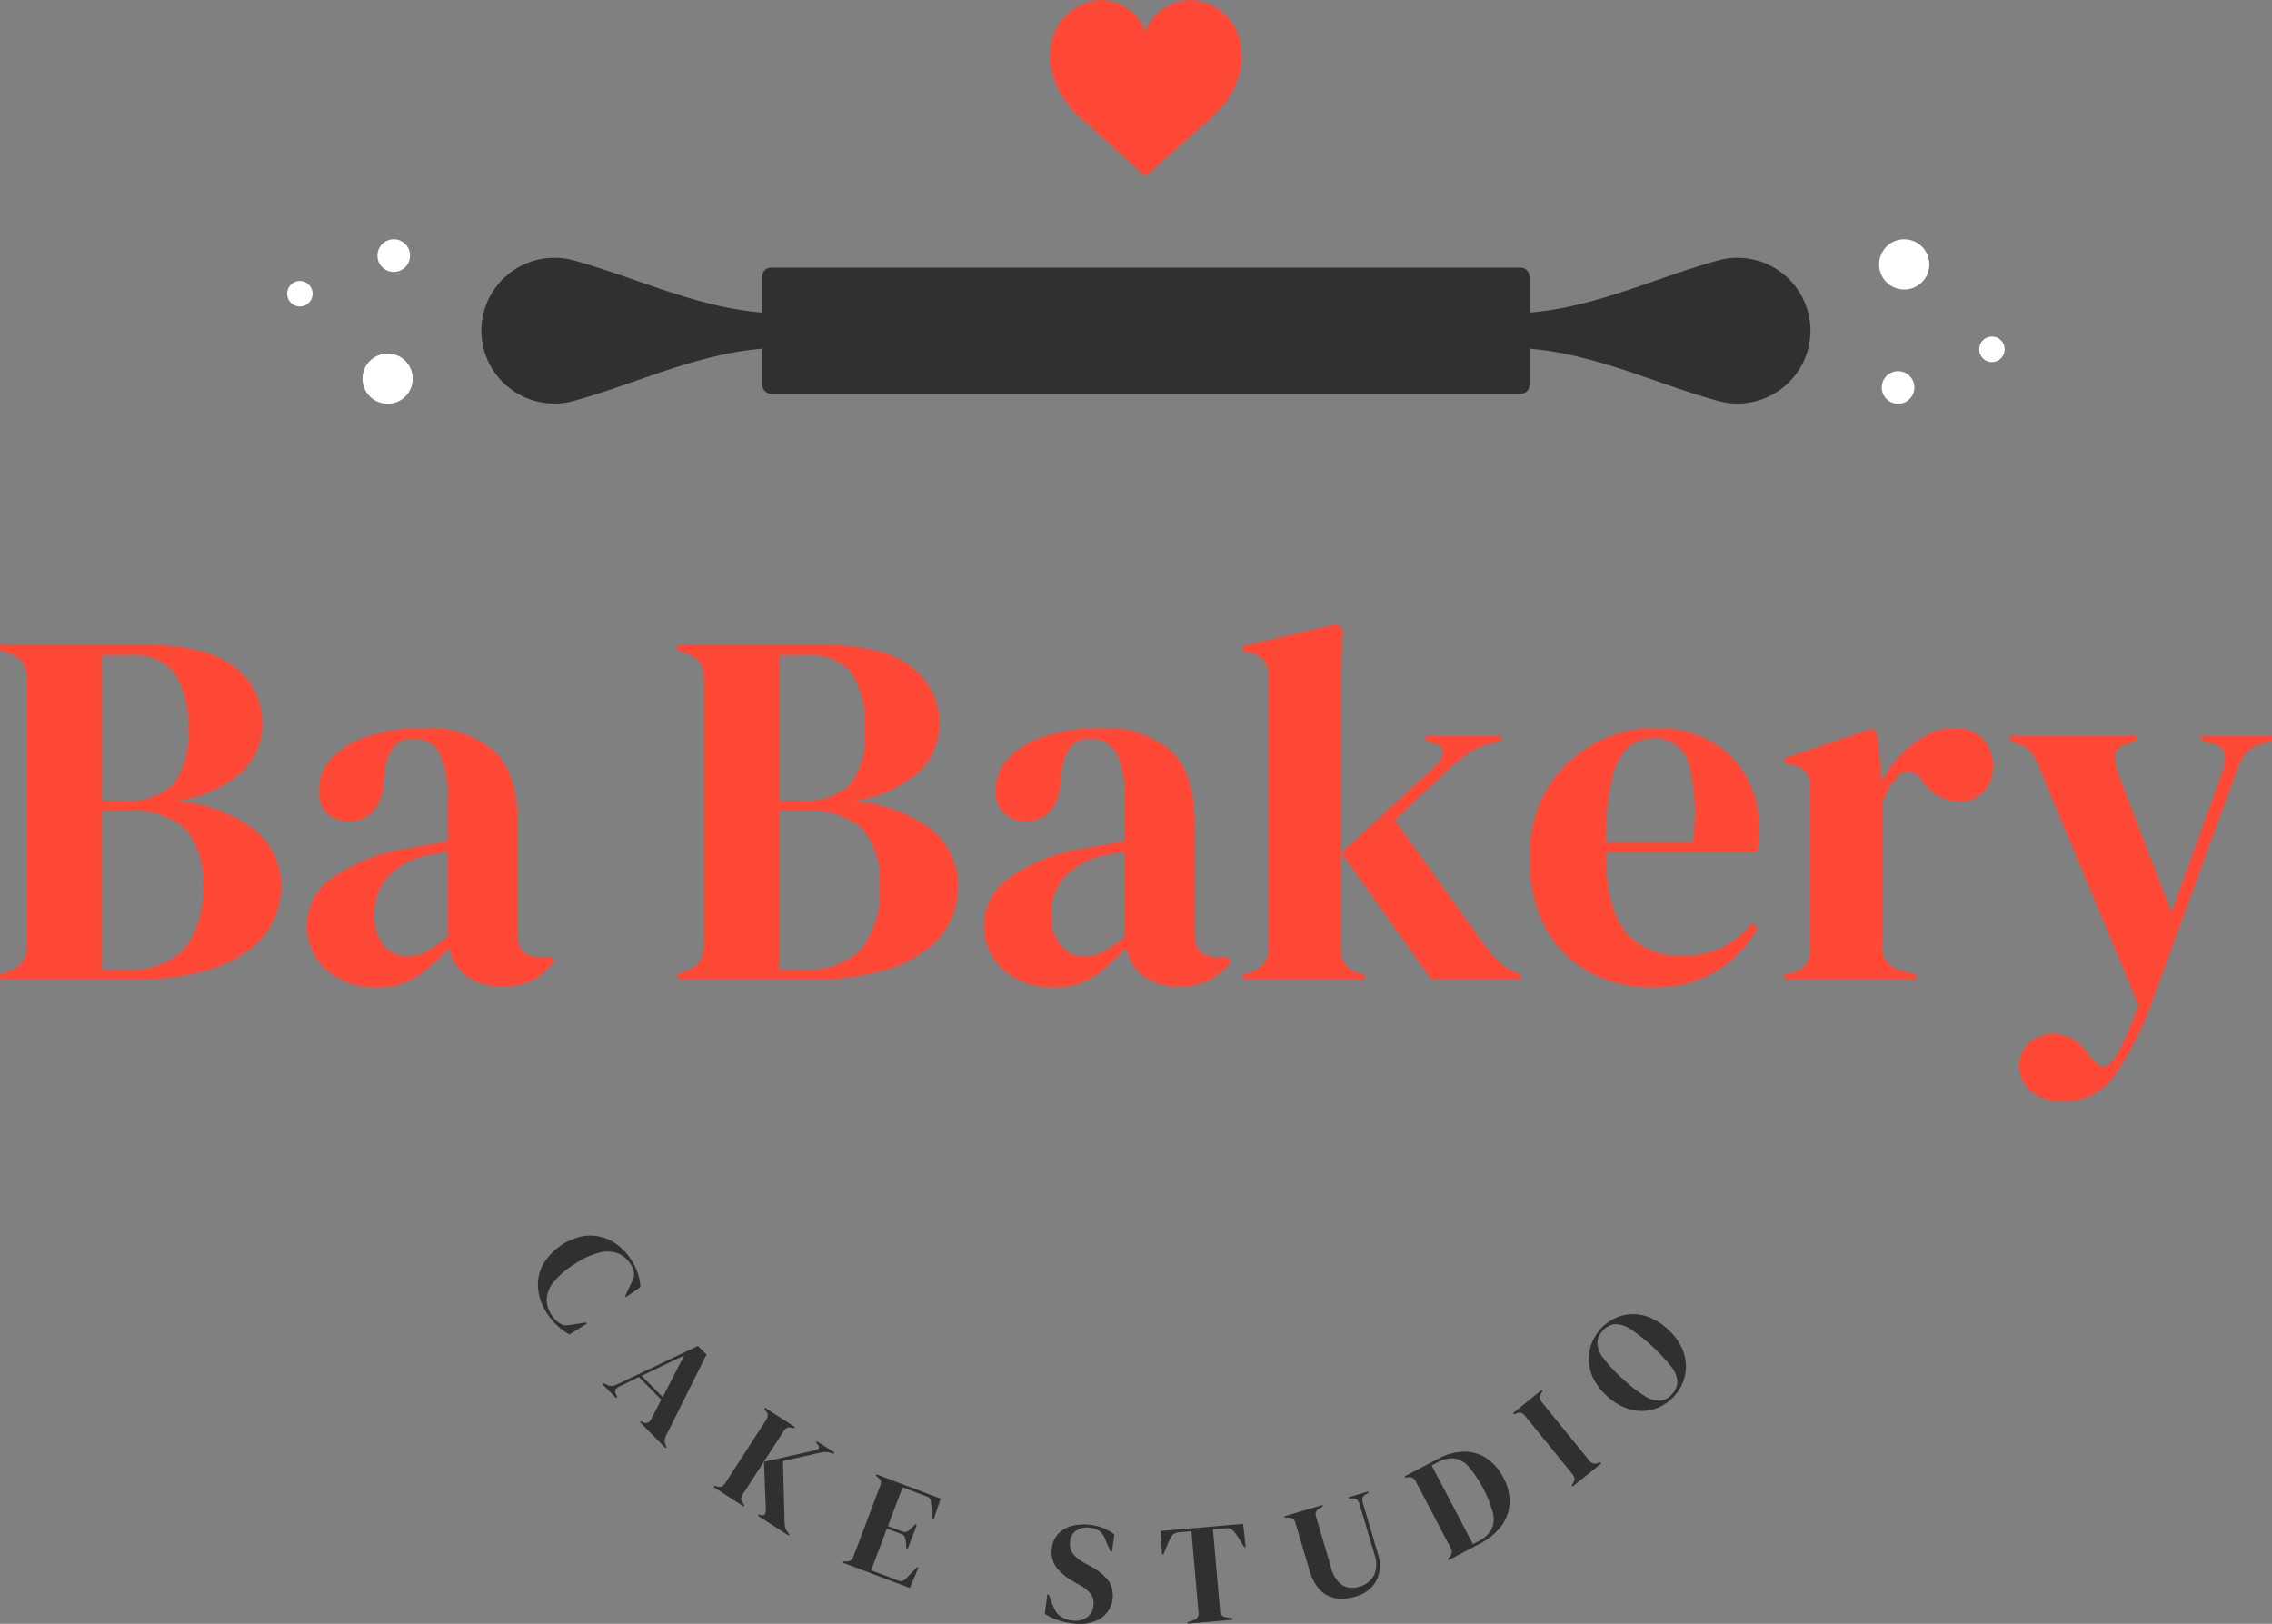 <svg xmlns="http://www.w3.org/2000/svg" width="154.615" height="110.507" viewBox="0 0 154.615 110.507"><rect x="0" y="0" width="154.615" height="110.507" fill="#808080" stroke="none"/><defs><style>.a{fill:#ff4936;}.b{fill:#303030;}.c{fill:#fff;}</style></defs><g transform="translate(-337.829 -318.891)"><g transform="translate(337.829 361.357)"><path class="a" d="M337.829,375.872v-.347l.621-.24a1.919,1.919,0,0,0,.951-.691,2.088,2.088,0,0,0,.258-1.106V355.462a2.16,2.16,0,0,0-.258-1.14,1.752,1.752,0,0,0-.951-.657l-.621-.241v-.345h9.912q4.213,0,6.079,1.536a4.826,4.826,0,0,1,1.864,3.887,4.53,4.53,0,0,1-1.363,3.194,8.409,8.409,0,0,1-4.68,2.02A9.886,9.886,0,0,1,355.2,365.7a4.936,4.936,0,0,1,1.761,3.817,5.6,5.6,0,0,1-.484,2.227,5.431,5.431,0,0,1-1.64,2.055,8.9,8.9,0,0,1-3.16,1.5,18.927,18.927,0,0,1-5.077.57Zm6.942-12.192h1.486a4.43,4.43,0,0,0,3.331-1.071,5.37,5.37,0,0,0,1.019-3.729,6.425,6.425,0,0,0-.932-3.938,3.657,3.657,0,0,0-3.04-1.174h-1.865Zm0,11.5H346.5a4.966,4.966,0,0,0,3.851-1.381,6.267,6.267,0,0,0,1.259-4.318,5.336,5.336,0,0,0-1.208-3.937,5.577,5.577,0,0,0-3.973-1.174h-1.657Z" transform="translate(-337.829 -351.662)"/><path class="a" d="M358.84,375.138A5.082,5.082,0,0,1,355.471,374a4.032,4.032,0,0,1-1.364-3.281,3.884,3.884,0,0,1,1.657-2.988,11.866,11.866,0,0,1,5.217-2.055c.367-.069.782-.142,1.244-.225s.943-.166,1.45-.259v-2.728a6.85,6.85,0,0,0-.571-3.3,1.927,1.927,0,0,0-1.779-.95,1.675,1.675,0,0,0-1.312.535,3.294,3.294,0,0,0-.621,1.847l-.069.38a3.314,3.314,0,0,1-.725,2.176,2.141,2.141,0,0,1-1.622.691,2.077,2.077,0,0,1-1.485-.552,1.942,1.942,0,0,1-.587-1.485,3.206,3.206,0,0,1,.983-2.384,6.157,6.157,0,0,1,2.607-1.45,12.3,12.3,0,0,1,3.523-.484,6.877,6.877,0,0,1,4.749,1.5q1.673,1.5,1.674,4.887v7.632q0,1.556,1.45,1.554h.76l.311.277a5.1,5.1,0,0,1-1.432,1.277,4.44,4.44,0,0,1-2.194.449,3.726,3.726,0,0,1-2.4-.709,3.308,3.308,0,0,1-1.157-1.882,14.365,14.365,0,0,1-2.124,1.882A4.727,4.727,0,0,1,358.84,375.138Zm2.106-2.105a2.659,2.659,0,0,0,1.294-.329,9.161,9.161,0,0,0,1.435-1.019v-5.8l-.692.14c-.23.046-.494.091-.795.137a5.277,5.277,0,0,0-2.538,1.4,3.644,3.644,0,0,0-.95,2.642,3.025,3.025,0,0,0,.656,2.124A2.086,2.086,0,0,0,360.946,373.033Z" transform="translate(-333.213 -350.411)"/><path class="a" d="M373.721,375.872v-.347l.621-.24a1.916,1.916,0,0,0,.95-.691,2.076,2.076,0,0,0,.258-1.106V355.462a2.148,2.148,0,0,0-.258-1.14,1.748,1.748,0,0,0-.95-.657l-.621-.241v-.345h9.911q4.215,0,6.08,1.536a4.83,4.83,0,0,1,1.864,3.887,4.531,4.531,0,0,1-1.364,3.194,8.4,8.4,0,0,1-4.679,2.02,9.886,9.886,0,0,1,5.561,1.986,4.936,4.936,0,0,1,1.761,3.817,5.6,5.6,0,0,1-.484,2.227,5.444,5.444,0,0,1-1.64,2.055,8.9,8.9,0,0,1-3.16,1.5,18.933,18.933,0,0,1-5.077.57Zm6.942-12.192h1.485a4.434,4.434,0,0,0,3.332-1.071,5.376,5.376,0,0,0,1.019-3.729,6.416,6.416,0,0,0-.933-3.938,3.653,3.653,0,0,0-3.038-1.174h-1.865Zm0,11.5h1.728a4.969,4.969,0,0,0,3.851-1.381,6.267,6.267,0,0,0,1.259-4.318,5.336,5.336,0,0,0-1.208-3.937,5.579,5.579,0,0,0-3.973-1.174h-1.657Z" transform="translate(-327.65 -351.662)"/><path class="a" d="M394.732,375.138A5.082,5.082,0,0,1,391.363,374,4.033,4.033,0,0,1,390,370.719a3.884,3.884,0,0,1,1.657-2.988,11.859,11.859,0,0,1,5.217-2.055c.367-.069.782-.142,1.243-.225s.945-.166,1.45-.259v-2.728a6.853,6.853,0,0,0-.57-3.3,1.927,1.927,0,0,0-1.779-.95,1.674,1.674,0,0,0-1.312.535,3.294,3.294,0,0,0-.623,1.847l-.068.38a3.321,3.321,0,0,1-.725,2.176,2.145,2.145,0,0,1-1.624.691,2.081,2.081,0,0,1-1.485-.552,1.947,1.947,0,0,1-.587-1.485,3.207,3.207,0,0,1,.985-2.384,6.149,6.149,0,0,1,2.607-1.45,12.3,12.3,0,0,1,3.522-.484,6.875,6.875,0,0,1,4.749,1.5q1.673,1.5,1.675,4.887v7.632q0,1.556,1.45,1.554h.76l.311.277a5.1,5.1,0,0,1-1.432,1.277,4.443,4.443,0,0,1-2.194.449,3.726,3.726,0,0,1-2.4-.709,3.316,3.316,0,0,1-1.158-1.882,14.424,14.424,0,0,1-2.123,1.882A4.729,4.729,0,0,1,394.732,375.138Zm2.105-2.105a2.664,2.664,0,0,0,1.3-.329,9.22,9.22,0,0,0,1.434-1.019v-5.8l-.691.14c-.231.046-.5.091-.795.137a5.287,5.287,0,0,0-2.539,1.4,3.644,3.644,0,0,0-.95,2.642,3.025,3.025,0,0,0,.657,2.124A2.086,2.086,0,0,0,396.837,373.033Z" transform="translate(-323.034 -350.411)"/><path class="a" d="M403.747,376.185v-.347l.517-.171a1.6,1.6,0,0,0,1.174-1.693V355.5a1.643,1.643,0,0,0-.275-1.037,1.927,1.927,0,0,0-.968-.553l-.449-.1v-.345l6.32-1.485.415.311-.1,4.835v16.854a1.592,1.592,0,0,0,1.14,1.726l.484.137v.347Zm12.813,0-6.147-8.635,6.39-5.9a1.629,1.629,0,0,0,.535-.882c.056-.311-.144-.535-.6-.673l-.588-.173v-.344h5.146v.344l-1.036.277a4.537,4.537,0,0,0-1.226.569,13.047,13.047,0,0,0-1.123.915l-3.866,3.626,6.18,8.6a6.856,6.856,0,0,0,1.037,1.173,3.967,3.967,0,0,0,1.242.691l.139.068v.347Z" transform="translate(-319.135 -351.975)"/><path class="a" d="M427.451,357.49a7.573,7.573,0,0,1,3.835.917,6.243,6.243,0,0,1,2.434,2.486,7.413,7.413,0,0,1,.846,3.575c0,.253-.01.512-.033.777a3.243,3.243,0,0,1-.139.709H424.1q.035,3.729,1.33,5.371a4.611,4.611,0,0,0,3.851,1.64,6.1,6.1,0,0,0,2.8-.553,6.853,6.853,0,0,0,2-1.622l.347.311a7.942,7.942,0,0,1-2.85,2.969,8.12,8.12,0,0,1-4.265,1.071,8.826,8.826,0,0,1-4.351-1.053,7.429,7.429,0,0,1-2.97-3.023,9.693,9.693,0,0,1-1.07-4.7,8.9,8.9,0,0,1,1.244-4.817,8.354,8.354,0,0,1,3.195-3.022A8.6,8.6,0,0,1,427.451,357.49Zm-.1.691a2.544,2.544,0,0,0-1.71.606,4.122,4.122,0,0,0-1.105,2.141,19.239,19.239,0,0,0-.431,4.335h5.906a13.4,13.4,0,0,0-.276-5.423A2.347,2.347,0,0,0,427.349,358.181Z" transform="translate(-314.831 -350.411)"/><path class="a" d="M432.455,374.621v-.347l.517-.137a1.6,1.6,0,0,0,.951-.621,2,2,0,0,0,.259-1.071V361.636a1.952,1.952,0,0,0-.259-1.123,1.462,1.462,0,0,0-.951-.5l-.517-.139v-.345l5.94-2,.345.344.311,2.972v.275a7.286,7.286,0,0,1,1.26-1.778,7.022,7.022,0,0,1,1.728-1.329,3.891,3.891,0,0,1,1.882-.52,2.634,2.634,0,0,1,2,.727,2.546,2.546,0,0,1,.691,1.829,2.381,2.381,0,0,1-.673,1.815,2.252,2.252,0,0,1-1.606.638,3.177,3.177,0,0,1-2.556-1.45l-.069-.069a1.152,1.152,0,0,0-.795-.535.921.921,0,0,0-.829.431,2.623,2.623,0,0,0-.57.743,9.3,9.3,0,0,0-.431.985v9.635a1.6,1.6,0,0,0,1.208,1.728l1.106.309v.347Z" transform="translate(-310.993 -350.411)"/><path class="a" d="M448.028,382.794a3.27,3.27,0,0,1-2.194-.691,2.21,2.21,0,0,1-.811-1.761,1.937,1.937,0,0,1,.691-1.554,2.334,2.334,0,0,1,1.554-.587,2.72,2.72,0,0,1,1.451.362,3.37,3.37,0,0,1,1.035,1.054l.243.276q.759,1.036,1.518-.035a15.251,15.251,0,0,0,.709-1.364q.4-.845.915-2.26l-6.7-16.026a4.681,4.681,0,0,0-.517-1.054,2.1,2.1,0,0,0-.9-.673l-.622-.243v-.344H453v.311l-.692.276c-.506.162-.765.42-.777.777a3.845,3.845,0,0,0,.259,1.33l3.591,9.325,3.419-9.429a2.99,2.99,0,0,0,.207-1.33c-.046-.356-.334-.6-.864-.742l-.724-.173v-.344h4.8v.344l-.76.243a2,2,0,0,0-1.1.691,5.25,5.25,0,0,0-.588,1.243l-5.559,15.162a22.172,22.172,0,0,1-2.7,5.423A4.169,4.169,0,0,1,448.028,382.794Z" transform="translate(-307.606 -350.296)"/></g><g transform="translate(374.435 402.984)"><path class="b" d="M366.976,389.7a3.756,3.756,0,0,1-.61-1.644,2.905,2.905,0,0,1,.3-1.643,4.114,4.114,0,0,1,2.7-1.964,3.038,3.038,0,0,1,1.3.048,3.132,3.132,0,0,1,1.135.565,4.031,4.031,0,0,1,.893.983,3.818,3.818,0,0,1,.634,1.854l-.983.687-.053-.08.388-.834a2.4,2.4,0,0,0,.166-.365.786.786,0,0,0,.033-.37,1.339,1.339,0,0,0-.236-.615,1.853,1.853,0,0,0-.815-.7,2.045,2.045,0,0,0-1.241-.076,5.227,5.227,0,0,0-1.751.8,5.511,5.511,0,0,0-1.447,1.254,1.984,1.984,0,0,0-.445,1.142,1.832,1.832,0,0,0,.307,1.017,2.243,2.243,0,0,0,.308.394,1.845,1.845,0,0,0,.312.237.608.608,0,0,0,.347.113,2.313,2.313,0,0,0,.37-.031l1.033-.16.054.082-1.185.734a4.524,4.524,0,0,1-.795-.578A4.188,4.188,0,0,1,366.976,389.7Z" transform="translate(-366.348 -384.405)"/></g><g transform="translate(378.815 410.485)"><path class="b" d="M369.76,392.843l.068-.069.235.112a.839.839,0,0,0,.348.081.855.855,0,0,0,.349-.1l5.51-2.622.583.589-2.737,5.486a1.085,1.085,0,0,0-.109.356.762.762,0,0,0,.077.347l.056.112-.069.069-1.741-1.761.068-.069.137.069a.367.367,0,0,0,.331.023.577.577,0,0,0,.228-.248l.678-1.312-1.522-1.542-1.305.635a.706.706,0,0,0-.275.208.313.313,0,0,0,.015.307l.089.214-.069.069Zm2.679-.564,1.433,1.449,1.465-2.832Z" transform="translate(-369.76 -390.248)"/></g><g transform="translate(386.393 414.687)"><path class="b" d="M375.663,398.925l.053-.081.216.046a.417.417,0,0,0,.313-.018.7.7,0,0,0,.213-.222l2.77-4.282a.7.7,0,0,0,.122-.294.427.427,0,0,0-.112-.293l-.13-.177.053-.082,2.038,1.32-.053.081-.227-.042a.381.381,0,0,0-.285.026.738.738,0,0,0-.223.239l-2.771,4.282a.589.589,0,0,0-.112.288.466.466,0,0,0,.113.282l.113.166-.053.082Zm3.022,1.956.053-.082.127.037c.131.037.223.018.279-.054a.5.5,0,0,0,.072-.325l-.126-3.253,3.44-.771a.475.475,0,0,0,.268-.139c.054-.067.036-.154-.054-.268l-.107-.139.053-.081,1.2.773-.053.082-.255-.073a1.166,1.166,0,0,0-.376-.046,3.128,3.128,0,0,0-.39.063l-2.434.551.107,4.052a2.791,2.791,0,0,0,.042.445.887.887,0,0,0,.2.384l.094.107-.053.082Z" transform="translate(-375.663 -393.522)"/></g><g transform="translate(395.194 419.221)"><path class="b" d="M382.52,403.074l.035-.09.24,0a.435.435,0,0,0,.279-.087.594.594,0,0,0,.168-.266l1.8-4.761a.762.762,0,0,0,.06-.307.413.413,0,0,0-.16-.253l-.18-.162.035-.091,4.369,1.652-.476,1.425-.09-.035-.071-1.005a1.153,1.153,0,0,0-.072-.33.378.378,0,0,0-.236-.2l-1.642-.621-1,2.637.976.368a.4.4,0,0,0,.313.01.887.887,0,0,0,.268-.2l.321-.3.09.033-.621,1.642-.09-.035-.039-.451a1.062,1.062,0,0,0-.074-.326.379.379,0,0,0-.236-.2l-.977-.368-1.07,2.835,1.842.7a.412.412,0,0,0,.318.01.735.735,0,0,0,.266-.207l.7-.716.092.036-.587,1.384Z" transform="translate(-382.52 -397.054)"/></g><g transform="translate(408.932 422.639)"><path class="b" d="M395.191,406.456a4.733,4.733,0,0,1-1.076-.231,3.4,3.4,0,0,1-.892-.429l.169-1.316.1.009.243.657a3.346,3.346,0,0,0,.248.508,1.03,1.03,0,0,0,.4.365,1.451,1.451,0,0,0,.361.166,2.434,2.434,0,0,0,.4.071,1.331,1.331,0,0,0,.965-.235,1.1,1.1,0,0,0,.421-.795,1.115,1.115,0,0,0-.166-.764,2.41,2.41,0,0,0-.7-.588l-.381-.212a4.16,4.16,0,0,1-1.231-.969,1.758,1.758,0,0,1-.353-1.32,1.662,1.662,0,0,1,.386-.963,1.9,1.9,0,0,1,.884-.567,3.21,3.21,0,0,1,1.258-.11,3.43,3.43,0,0,1,.963.226,2.788,2.788,0,0,1,.768.443l-.166,1.159-.1-.009-.331-.764a1.469,1.469,0,0,0-.288-.511.963.963,0,0,0-.359-.234,1.472,1.472,0,0,0-.227-.076,2.207,2.207,0,0,0-.271-.039,1.255,1.255,0,0,0-.863.211.951.951,0,0,0-.409.741,1.152,1.152,0,0,0,.189.815,2.31,2.31,0,0,0,.716.6l.431.235a3.89,3.89,0,0,1,1.262.992,1.887,1.887,0,0,1-.474,2.562A2.8,2.8,0,0,1,395.191,406.456Z" transform="translate(-393.223 -399.717)"/></g><g transform="translate(416.821 422.597)"><path class="b" d="M401.2,406.473l-.01-.1.391-.13a.458.458,0,0,0,.356-.521l-.481-5.539-.824.073a.628.628,0,0,0-.5.234,3.2,3.2,0,0,0-.286.548l-.29.711-.1.009-.087-1.589,5.605-.487.176,1.58-.095.009-.409-.65a2.988,2.988,0,0,0-.366-.493.632.632,0,0,0-.531-.144l-.827.072.481,5.537a.457.457,0,0,0,.439.452l.408.062.008.1Z" transform="translate(-399.369 -399.684)"/></g><g transform="translate(425.233 420.395)"><path class="b" d="M410.783,405.111a3.089,3.089,0,0,1-1.334.121,1.918,1.918,0,0,1-1.086-.548,3.082,3.082,0,0,1-.732-1.353l-.958-3.226a.477.477,0,0,0-.5-.361l-.223.005-.027-.094,2.589-.766.028.092-.25.155a.445.445,0,0,0-.207.569l1.023,3.452a2,2,0,0,0,.744,1.177,1.379,1.379,0,0,0,1.172.105,1.552,1.552,0,0,0,1-.774,1.83,1.83,0,0,0,.047-1.366l-1.018-3.431a.864.864,0,0,0-.16-.315.352.352,0,0,0-.3-.119l-.252.015-.03-.094,1.308-.388.031.092-.234.14a.309.309,0,0,0-.18.248.889.889,0,0,0,.04.343l1.015,3.422a2.6,2.6,0,0,1,.082,1.273,2.011,2.011,0,0,1-.526,1.01A2.373,2.373,0,0,1,410.783,405.111Z" transform="translate(-405.922 -397.969)"/></g><g transform="translate(433.416 417.688)"><path class="b" d="M415.285,403.241l-.045-.086.145-.164a.488.488,0,0,0,.045-.585l-2.364-4.508a.463.463,0,0,0-.506-.3l-.218.024-.045-.085,2.278-1.2a3.863,3.863,0,0,1,1.757-.485,2.731,2.731,0,0,1,1.53.442,3.467,3.467,0,0,1,1.158,1.337,3.284,3.284,0,0,1,.421,1.75,2.859,2.859,0,0,1-.571,1.545,4.2,4.2,0,0,1-1.462,1.193Zm1.662-1.091.371-.2a2.056,2.056,0,0,0,.873-.77,1.6,1.6,0,0,0,.122-1.121,8.209,8.209,0,0,0-1.679-3.205,1.64,1.64,0,0,0-.983-.543,1.967,1.967,0,0,0-1.105.266l-.407.213Z" transform="translate(-412.297 -395.86)"/></g><g transform="translate(440.796 413.479)"><path class="b" d="M422.106,399.157l-.06-.076.1-.184a.463.463,0,0,0,.083-.307.637.637,0,0,0-.149-.282l-3.209-3.95a.719.719,0,0,0-.243-.207.422.422,0,0,0-.321.023l-.2.062-.063-.074,1.945-1.581.063.076-.1.184a.434.434,0,0,0-.082.305.63.63,0,0,0,.145.284l3.212,3.95a.613.613,0,0,0,.243.2.485.485,0,0,0,.321-.015l.2-.063.06.077Z" transform="translate(-418.047 -392.581)"/></g><g transform="translate(445.952 408.32)"><path class="b" d="M427.867,394.156a3.154,3.154,0,0,1-.934.7,2.885,2.885,0,0,1-1.136.294,3.044,3.044,0,0,1-1.244-.209,4,4,0,0,1-1.263-.815,3.91,3.91,0,0,1-.913-1.182,3,3,0,0,1-.313-1.226,3.058,3.058,0,0,1,.8-2.15,3.173,3.173,0,0,1,.929-.7,2.867,2.867,0,0,1,1.135-.3,3.048,3.048,0,0,1,1.248.212,4.013,4.013,0,0,1,1.267.819,3.958,3.958,0,0,1,.91,1.18,3.033,3.033,0,0,1,.317,1.226,2.958,2.958,0,0,1-.193,1.162A3.07,3.07,0,0,1,427.867,394.156Zm-.151-.137a1.288,1.288,0,0,0,.376-.837,1.77,1.77,0,0,0-.4-1.02,12.289,12.289,0,0,0-2.83-2.6,1.76,1.76,0,0,0-1.05-.311,1.277,1.277,0,0,0-.8.444,1.256,1.256,0,0,0-.367.828,1.761,1.761,0,0,0,.4,1.02,9.54,9.54,0,0,0,1.317,1.413,9.323,9.323,0,0,0,1.513,1.185,1.758,1.758,0,0,0,1.053.311A1.254,1.254,0,0,0,427.716,394.019Z" transform="translate(-422.063 -388.562)"/></g><g transform="translate(357.367 318.891)"><g transform="translate(0 16.284)"><g transform="translate(13.219 1.261)"><path class="b" d="M375.211,334.566c-1.83-.626-3.677-1.305-5.546-1.821a4.968,4.968,0,0,0-6.315,4.771h0a4.969,4.969,0,0,0,6.315,4.771c1.869-.517,3.716-1.2,5.546-1.823,3.859-1.321,8.048-2.431,11.968-1.307v-3.285C383.259,337,379.069,335.887,375.211,334.566Z" transform="translate(-363.349 -332.56)"/><g transform="translate(66.62)"><path class="b" d="M427.218,340.464c1.83.626,3.677,1.305,5.546,1.823a4.969,4.969,0,0,0,6.315-4.771h0a4.968,4.968,0,0,0-6.315-4.771c-1.869.516-3.716,1.2-5.546,1.821-3.859,1.321-8.048,2.431-11.968,1.307v3.285C419.17,338.033,423.36,339.143,427.218,340.464Z" transform="translate(-415.25 -332.56)"/></g><rect class="b" width="52.201" height="8.574" rx="0.566" transform="translate(19.124 0.668)"/></g><circle class="c" cx="1.11" cy="1.11" r="1.11" transform="translate(6.147)"/><circle class="c" cx="0.869" cy="0.869" r="0.869" transform="translate(0 2.835)"/><circle class="c" cx="1.709" cy="1.709" r="1.709" transform="translate(5.131 7.773)"/><g transform="translate(108.34 0.001)"><circle class="c" cx="1.11" cy="1.11" r="1.11" transform="translate(0.181 8.97)"/><circle class="c" cx="0.869" cy="0.869" r="0.869" transform="translate(6.81 6.616)"/><path class="c" d="M437.454,333.286a1.708,1.708,0,1,1,1.708,1.708A1.709,1.709,0,0,1,437.454,333.286Z" transform="translate(-437.454 -331.578)"/></g></g><path class="a" d="M399.984,321.013a3.418,3.418,0,0,1,3.131-2.122,3.614,3.614,0,0,1,3.413,3.536,3.491,3.491,0,0,1-.109,1.336,5.916,5.916,0,0,1-1.8,3l-4.634,4.133-4.554-4.133a5.917,5.917,0,0,1-1.8-3,3.513,3.513,0,0,1-.11-1.336,3.615,3.615,0,0,1,3.414-3.536,3.309,3.309,0,0,1,3.051,2.122Zm0,0" transform="translate(-341.58 -318.891)"/></g></g></svg>